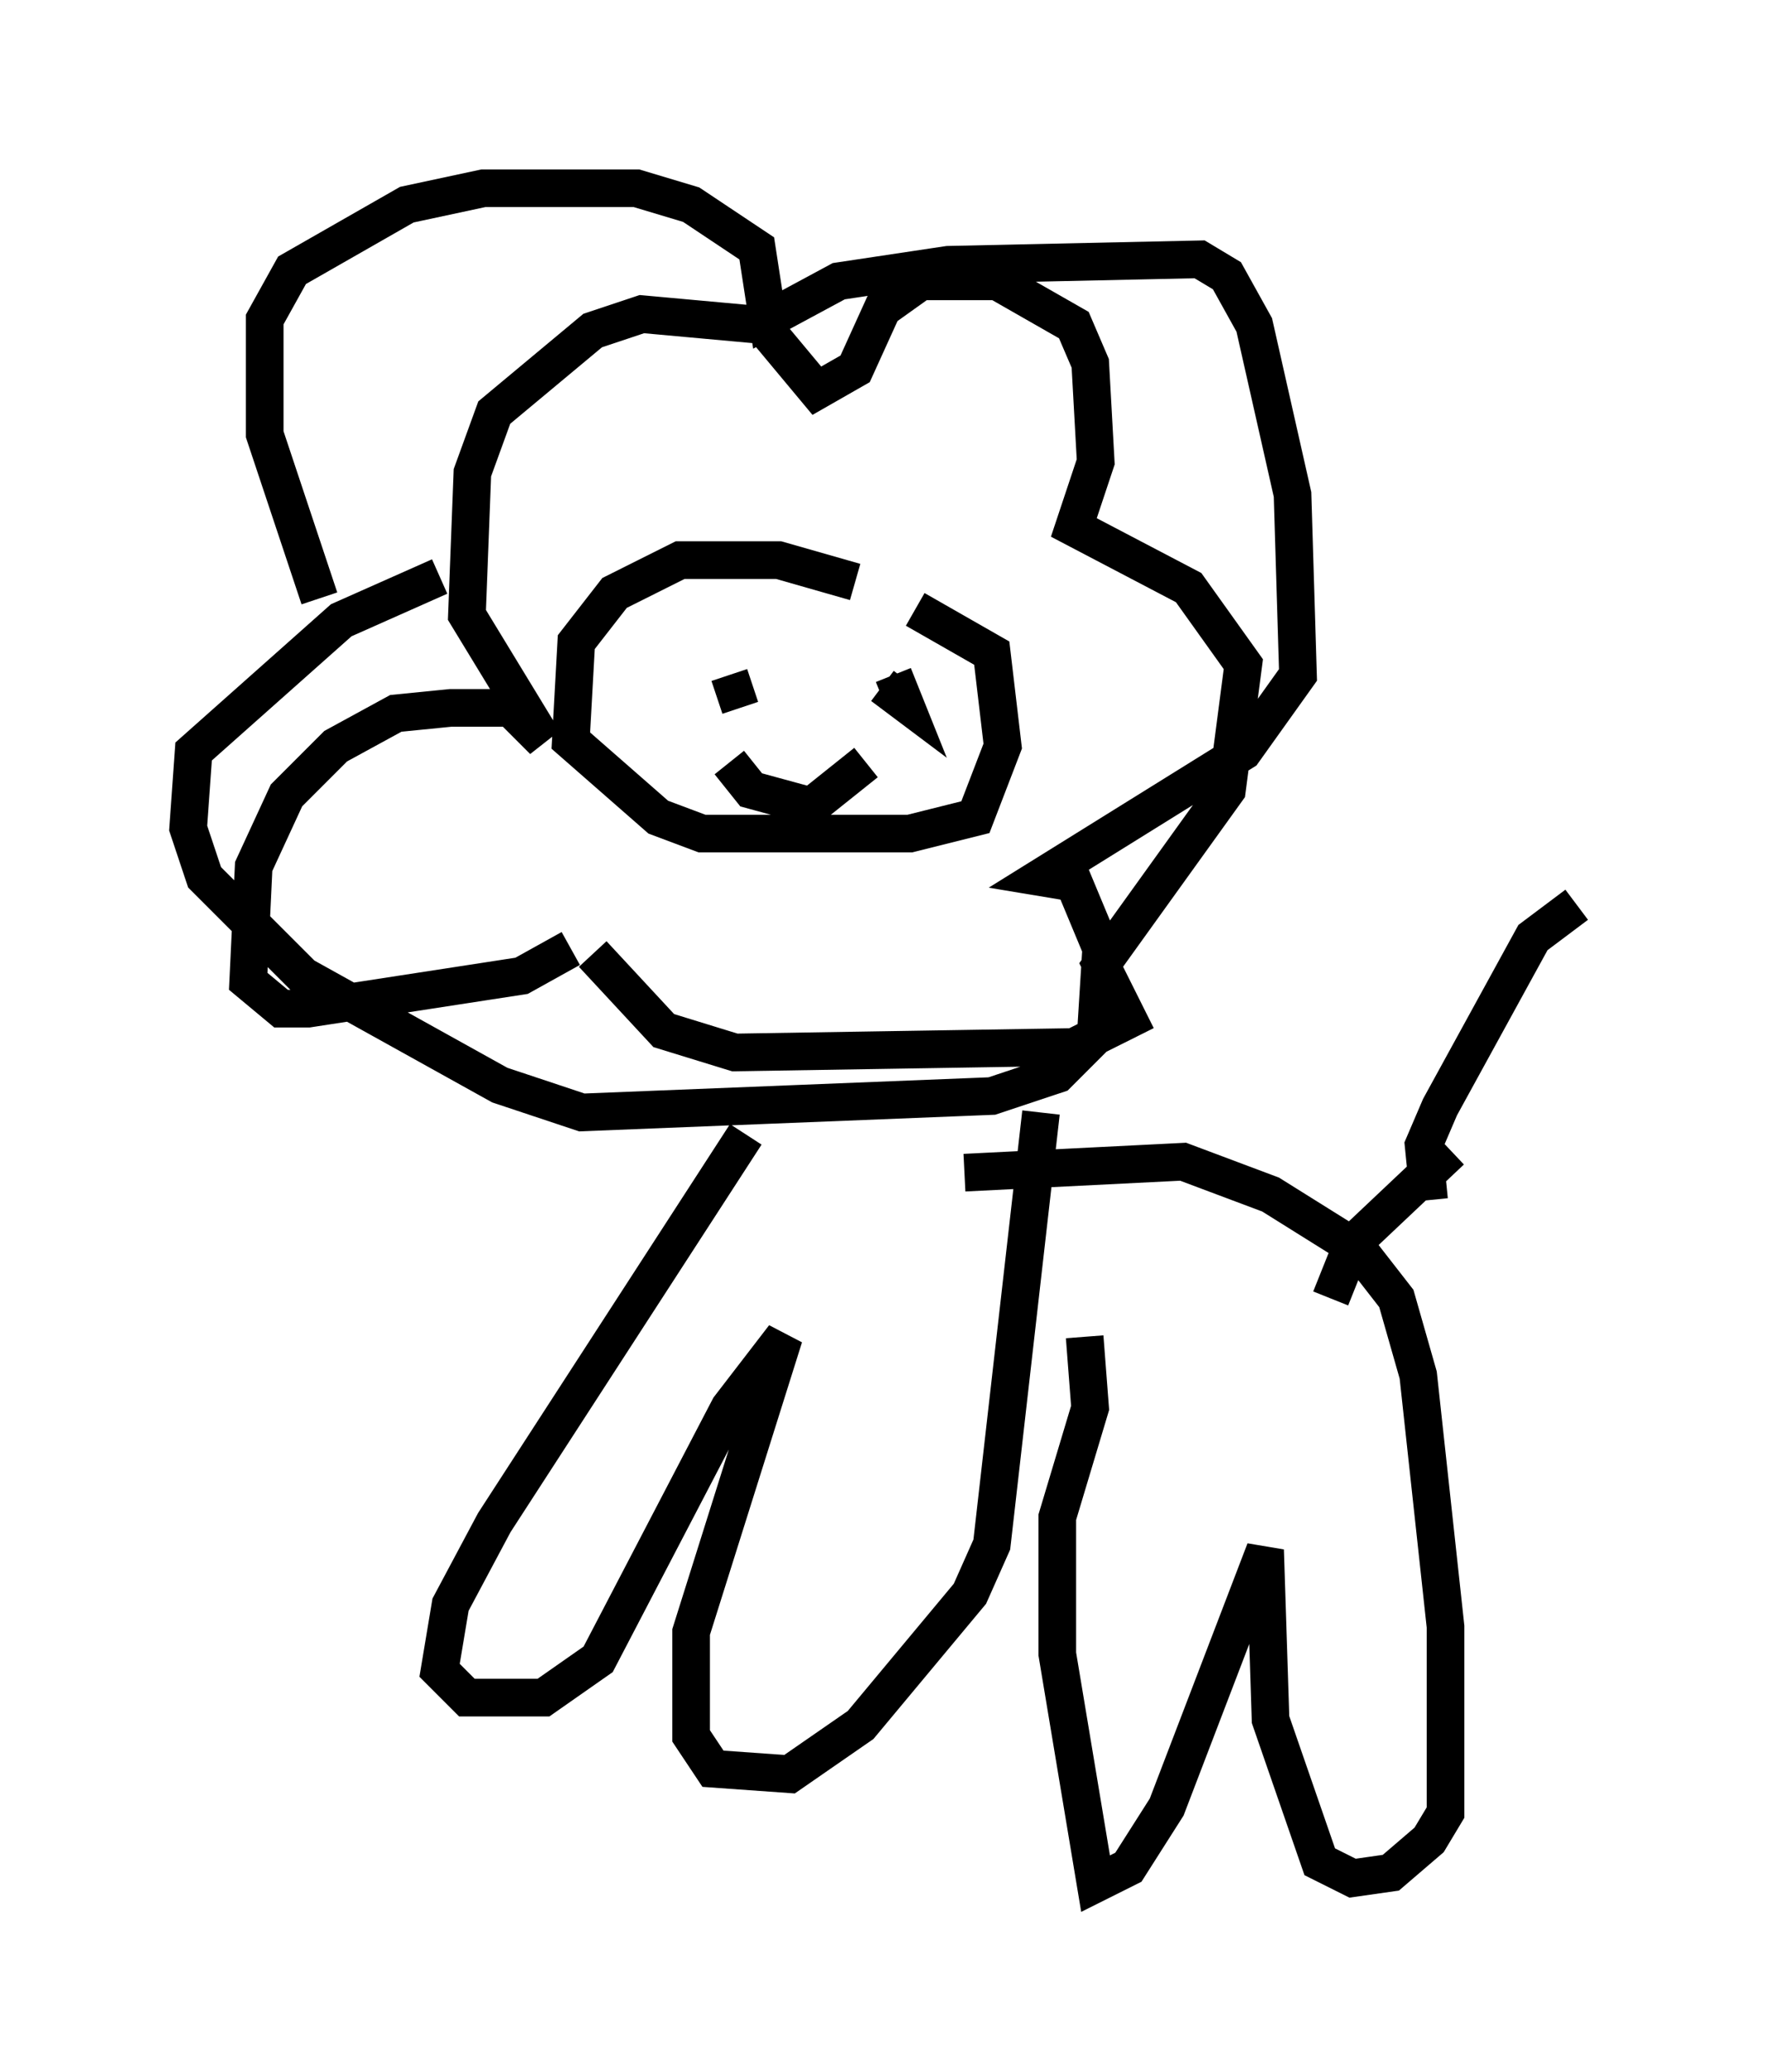 <?xml version="1.0" encoding="utf-8" ?>
<svg baseProfile="full" height="55.028" version="1.1" width="46.894" xmlns="http://www.w3.org/2000/svg" xmlns:ev="http://www.w3.org/2001/xml-events" xmlns:xlink="http://www.w3.org/1999/xlink"><defs /><rect fill="white" height="55.028" width="46.894" x="0" y="0" /><path d="M9.212, 16.911 m-0.726, -1.017 l-1.453, -4.358 0.0, -3.05 l0.726, -1.307 3.05, -1.743 l2.034, -0.436 4.067, 0.0 l1.453, 0.436 1.743, 1.162 l0.291, 1.888 1.888, -1.017 l2.905, -0.436 6.682, -0.145 l0.726, 0.436 0.726, 1.307 l1.017, 4.503 0.145, 4.793 l-1.453, 2.034 -5.374, 3.341 l0.872, 0.145 0.726, 1.743 l-0.145, 2.324 -1.017, 1.017 l-1.743, 0.581 -10.894, 0.436 l-2.179, -0.726 -5.229, -2.905 l-2.615, -2.615 -0.436, -1.307 l0.145, -2.034 3.922, -3.486 l2.615, -1.162 m11.039, 0.145 l-2.034, -0.581 -2.615, 0.0 l-1.743, 0.872 -1.017, 1.307 l-0.145, 2.615 2.324, 2.034 l1.162, 0.436 5.52, 0.0 l1.743, -0.436 0.726, -1.888 l-0.291, -2.469 -2.034, -1.162 m-4.939, 1.743 l0.291, 0.872 m4.067, -0.872 l0.291, 0.726 -0.581, -0.436 m-3.631, 11.911 l-6.682, 10.313 -1.162, 2.179 l-0.291, 1.743 0.726, 0.726 l2.034, 0.0 1.453, -1.017 l3.486, -6.682 1.453, -1.888 l-2.469, 7.844 0.0, 2.76 l0.581, 0.872 2.034, 0.145 l1.888, -1.307 2.905, -3.486 l0.581, -1.307 1.307, -11.475 m-2.034, 1.598 l5.81, -0.291 2.324, 0.872 l2.324, 1.453 1.017, 1.307 l0.581, 2.034 0.726, 6.682 l0.0, 4.939 -0.436, 0.726 l-1.017, 0.872 -1.017, 0.145 l-0.872, -0.436 -1.307, -3.777 l-0.145, -4.503 -2.615, 6.827 l-1.017, 1.598 -0.872, 0.436 l-1.017, -6.101 0.0, -3.631 l0.872, -2.905 -0.145, -1.888 m9.151, -3.631 l-0.145, -1.453 0.436, -1.017 l2.469, -4.503 1.162, -0.872 m-22.514, -3.777 l0.581, 0.726 1.598, 0.436 l1.453, -1.162 m15.542, 10.313 l-2.615, 2.469 -0.581, 1.453 m-20.19, -9.296 l-1.307, 0.726 -5.665, 0.872 l-0.726, 0.0 -0.872, -0.726 l0.145, -3.05 0.872, -1.888 l1.307, -1.307 1.598, -0.872 l1.453, -0.145 1.598, 0.0 l0.872, 0.872 -2.034, -3.341 l0.145, -3.777 0.581, -1.598 l2.615, -2.179 1.307, -0.436 l3.196, 0.291 1.453, 1.743 l1.017, -0.581 0.726, -1.598 l1.017, -0.726 2.034, 0.0 l2.034, 1.162 0.436, 1.017 l0.145, 2.615 -0.581, 1.743 l3.05, 1.598 1.453, 2.034 l-0.436, 3.341 -3.341, 4.648 l0.726, 1.453 -1.453, 0.726 l-9.006, 0.145 -1.888, -0.581 l-1.888, -2.034 " fill="none" stroke="black" stroke-width="1" /></svg>